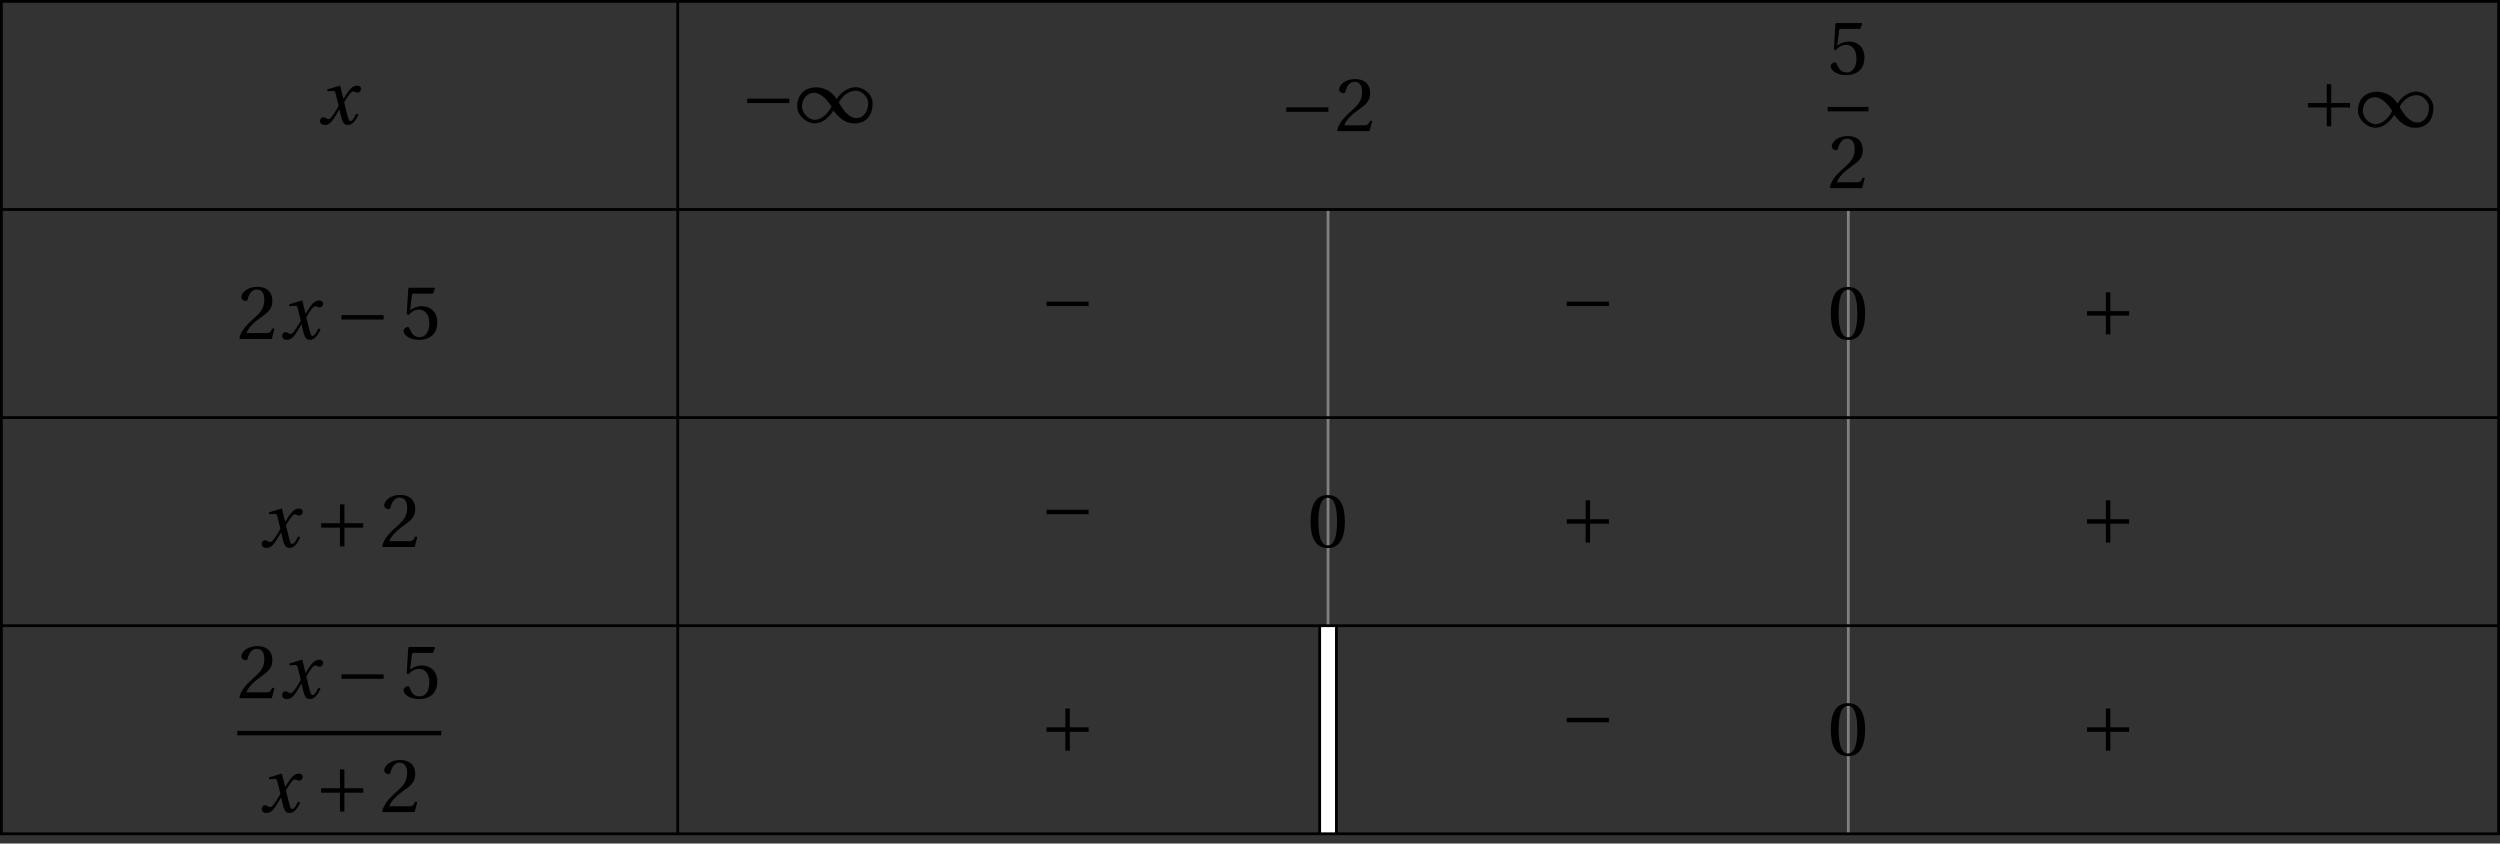 <?xml version='1.0' encoding='UTF-8'?>
<!-- This file was generated by dvisvgm 2.2 -->
<svg height='103.781pt' version='1.1' viewBox='32.726 21.774 307.577 103.781' width='307.577pt' xmlns='http://www.w3.org/2000/svg' xmlns:xlink='http://www.w3.org/1999/xlink'>
<rect x="32.726" y="21.774" width="307.577" height="103.781" fill="#333333" stroke="none"/>
<defs>
<path d='M5.556 -1.512C5.293 -1.019 4.997 -0.438 4.69 -0.438C4.482 -0.438 4.394 -0.69 4.153 -1.666L3.802 -3.101C4.197 -3.802 4.756 -4.679 5.073 -4.679C5.172 -4.679 5.26 -4.657 5.38 -4.591C5.49 -4.547 5.599 -4.504 5.731 -4.504C5.972 -4.504 6.202 -4.734 6.202 -5.03C6.202 -5.369 5.95 -5.501 5.643 -5.501C5.062 -5.501 4.569 -4.975 4.186 -4.361L3.704 -3.616H3.682L3.243 -5.457L3.178 -5.501L1.37 -4.953L1.403 -4.69L2.224 -4.745C2.422 -4.756 2.498 -4.701 2.619 -4.197L3.013 -2.608L2.707 -2.082C2.235 -1.282 1.83 -0.712 1.567 -0.712C1.457 -0.712 1.348 -0.756 1.249 -0.811C1.14 -0.866 0.997 -0.975 0.811 -0.975C0.526 -0.975 0.34 -0.69 0.34 -0.427C0.34 -0.11 0.603 0.131 1.041 0.131C1.786 0.131 2.213 -0.614 2.663 -1.348L3.101 -2.071H3.123L3.32 -1.216C3.528 -0.34 3.737 0.131 4.295 0.131C5.095 0.131 5.512 -0.69 5.84 -1.359L5.556 -1.512Z' id='g8-120'/>
<path d='M5.38 -1.72C5.753 -1.14 6.772 0.131 8.339 0.131C10.366 0.131 10.969 -1.414 10.969 -2.707C10.969 -4.011 9.752 -5.041 8.536 -5.041C6.991 -5.041 6.005 -3.649 5.829 -3.353H5.819C5.391 -4.054 4.427 -5.019 2.915 -5.019C0.92 -5.019 0.175 -3.616 0.175 -2.323C0.175 -1.019 1.468 0.121 2.685 0.121C4.219 0.121 5.183 -1.414 5.369 -1.72H5.38ZM6.136 -2.871C6.553 -3.616 7.342 -4.536 8.58 -4.536C9.369 -4.536 10.333 -3.737 10.333 -2.75C10.333 -1.644 9.73 -0.625 8.668 -0.625C7.539 -0.625 6.651 -1.896 6.136 -2.871ZM5.084 -2.268C4.668 -1.523 3.879 -0.384 2.641 -0.384C1.852 -0.384 0.866 -1.293 0.866 -2.279C0.866 -3.375 1.633 -4.241 2.553 -4.241C3.649 -4.241 4.569 -3.09 5.084 -2.268Z' id='g1-49'/>
<path d='M6.958 -2.772V-3.408H0.931V-2.772H6.958Z' id='g1-161'/>
<path d='M0.931 -3.408V-2.772H3.627V-0.077H4.263V-2.772H6.958V-3.408H4.263V-6.103H3.627V-3.408H0.931Z' id='g1-197'/>
<use id='g10-48' xlink:href='#g3-48'/>
<use id='g10-50' xlink:href='#g3-50'/>
<use id='g10-53' xlink:href='#g3-53'/>
<path d='M2.904 -7.068C3.945 -7.068 4.241 -5.446 4.241 -3.66S3.945 -0.252 2.904 -0.252S1.567 -1.874 1.567 -3.66S1.863 -7.068 2.904 -7.068ZM2.904 -7.451C1.096 -7.451 0.449 -5.851 0.449 -3.66S1.096 0.131 2.904 0.131S5.358 -1.468 5.358 -3.66S4.712 -7.451 2.904 -7.451Z' id='g3-48'/>
<path d='M5.314 -1.446L5.008 -1.501C4.778 -0.909 4.558 -0.833 4.12 -0.833H1.315C1.49 -1.403 2.137 -2.181 3.156 -2.915C4.208 -3.682 5.019 -4.175 5.019 -5.402C5.019 -6.925 4.011 -7.451 2.86 -7.451C1.359 -7.451 0.581 -6.542 0.581 -5.972C0.581 -5.599 0.997 -5.424 1.183 -5.424C1.381 -5.424 1.457 -5.534 1.501 -5.72C1.677 -6.465 2.104 -7.068 2.783 -7.068C3.627 -7.068 3.868 -6.355 3.868 -5.556C3.868 -4.383 3.276 -3.726 2.323 -2.882C0.975 -1.709 0.504 -0.964 0.296 -0.11L0.405 0H4.942L5.314 -1.446Z' id='g3-50'/>
<path d='M4.668 -6.487L4.931 -7.232L4.876 -7.32H1.216L1.107 -7.221L0.888 -3.55L1.151 -3.419C1.611 -3.945 2.06 -4.197 2.652 -4.197C3.353 -4.197 4.12 -3.682 4.12 -2.235C4.12 -1.107 3.66 -0.252 2.707 -0.252C1.94 -0.252 1.545 -0.811 1.326 -1.435C1.271 -1.6 1.172 -1.698 1.019 -1.698C0.8 -1.698 0.438 -1.479 0.438 -1.118C0.438 -0.614 1.205 0.131 2.63 0.131C4.438 0.131 5.26 -0.964 5.26 -2.356C5.26 -3.89 4.295 -4.679 2.991 -4.679C2.389 -4.679 1.742 -4.416 1.392 -4.098L1.37 -4.12L1.622 -6.169C1.655 -6.443 1.731 -6.487 1.94 -6.487H4.668Z' id='g3-53'/>
</defs>
<g id='page1'>
<path d='M196.117 47.547V98.754' fill='none' stroke='#808080' stroke-miterlimit='10' stroke-width='0.343'/>
<path d='M260.125 47.547V124.355' fill='none' stroke='#808080' stroke-miterlimit='10' stroke-width='0.343'/>
<path d='M196.117 98.754V124.355' fill='none' stroke='#000000' stroke-miterlimit='10' stroke-width='2.4'/>
<path d='M196.117 98.754V124.355' fill='none' stroke='#ffffff' stroke-miterlimit='10' stroke-width='1.714'/>
<g transform='matrix(0.86 0 0 0.86 -56.204 19.851)'>
<use x='148.846' xlink:href='#g8-120' y='19.988'/>
</g>
<g transform='matrix(0.86 0 0 0.86 -3.955 19.651)'>
<use x='148.607' xlink:href='#g1-161' y='19.988'/>
<use x='156.521' xlink:href='#g1-49' y='19.988'/>
</g>
<g transform='matrix(0.86 0 0 0.86 62.372 20.72)'>
<use x='148.607' xlink:href='#g1-161' y='19.988'/>
<use x='156.521' xlink:href='#g10-50' y='19.988'/>
</g>
<g transform='matrix(0.86 0 0 0.86 128.755 20.674)'>
<use x='149.803' xlink:href='#g10-53' y='11.895'/>
</g>
<rect height='0.638' transform='matrix(0.86 0 0 0.86 128.755 20.674)' width='5.834' x='149.803' y='16.573'/>
<g transform='matrix(0.86 0 0 0.86 128.755 20.674)'>
<use x='149.803' xlink:href='#g10-50' y='28.19'/>
</g>
<g transform='matrix(0.86 0 0 0.86 188.068 20.191)'>
<use x='148.607' xlink:href='#g1-197' y='19.988'/>
<use x='156.521' xlink:href='#g1-49' y='19.988'/>
</g>
<g transform='matrix(0.86 0 0 0.86 -65.883 46.282)'>
<use x='148.607' xlink:href='#g10-50' y='19.988'/>
<use x='154.68' xlink:href='#g8-120' y='19.988'/>
<use x='162.585' xlink:href='#g1-161' y='19.988'/>
<use x='171.961' xlink:href='#g10-53' y='19.988'/>
</g>
<g transform='matrix(0.86 0 0 0.86 32.877 44.626)'>
<use x='148.607' xlink:href='#g1-161' y='19.988'/>
</g>
<g transform='matrix(0.86 0 0 0.86 96.885 44.626)'>
<use x='148.607' xlink:href='#g1-161' y='19.988'/>
</g>
<g transform='matrix(0.86 0 0 0.86 129.784 46.298)'>
<use x='148.607' xlink:href='#g10-48' y='19.988'/>
</g>
<g transform='matrix(0.86 0 0 0.86 160.893 45.794)'>
<use x='148.607' xlink:href='#g1-197' y='19.988'/>
</g>
<g transform='matrix(0.86 0 0 0.86 -63.374 71.885)'>
<use x='148.846' xlink:href='#g8-120' y='19.988'/>
<use x='156.751' xlink:href='#g1-197' y='19.988'/>
<use x='166.127' xlink:href='#g10-50' y='19.988'/>
</g>
<g transform='matrix(0.86 0 0 0.86 32.877 70.23)'>
<use x='148.607' xlink:href='#g1-161' y='19.988'/>
</g>
<g transform='matrix(0.86 0 0 0.86 65.776 71.901)'>
<use x='148.607' xlink:href='#g10-48' y='19.988'/>
</g>
<g transform='matrix(0.86 0 0 0.86 96.885 71.397)'>
<use x='148.607' xlink:href='#g1-197' y='19.988'/>
</g>
<g transform='matrix(0.86 0 0 0.86 160.893 71.397)'>
<use x='148.607' xlink:href='#g1-197' y='19.988'/>
</g>
<g transform='matrix(0.86 0 0 0.86 -66.912 97.442)'>
<use x='149.803' xlink:href='#g10-50' y='11.895'/>
<use x='155.876' xlink:href='#g8-120' y='11.895'/>
<use x='163.781' xlink:href='#g1-161' y='11.895'/>
<use x='173.156' xlink:href='#g10-53' y='11.895'/>
</g>
<rect height='0.638' transform='matrix(0.86 0 0 0.86 -66.912 97.442)' width='29.188' x='149.803' y='16.573'/>
<g transform='matrix(0.86 0 0 0.86 -66.912 97.442)'>
<use x='152.959' xlink:href='#g8-120' y='28.19'/>
<use x='160.864' xlink:href='#g1-197' y='28.19'/>
<use x='170.239' xlink:href='#g10-50' y='28.19'/>
</g>
<g transform='matrix(0.86 0 0 0.86 32.877 97)'>
<use x='148.607' xlink:href='#g1-197' y='19.988'/>
</g>
<g transform='matrix(0.86 0 0 0.86 96.885 95.832)'>
<use x='148.607' xlink:href='#g1-161' y='19.988'/>
</g>
<g transform='matrix(0.86 0 0 0.86 129.784 97.504)'>
<use x='148.607' xlink:href='#g10-48' y='19.988'/>
</g>
<g transform='matrix(0.86 0 0 0.86 160.893 97)'>
<use x='148.607' xlink:href='#g1-197' y='19.988'/>
</g>
<path d='M116.109 21.945V124.355' fill='none' stroke='#000000' stroke-miterlimit='10' stroke-width='0.343'/>
<path d='M32.898 21.945V124.355H340.132V21.945Z' fill='none' stroke='#000000' stroke-miterlimit='10' stroke-width='0.343'/>
<path d='M32.898 47.547H340.132' fill='none' stroke='#000000' stroke-miterlimit='10' stroke-width='0.343'/>
<path d='M32.898 73.152H340.132' fill='none' stroke='#000000' stroke-miterlimit='10' stroke-width='0.343'/>
<path d='M32.898 98.754H340.132' fill='none' stroke='#000000' stroke-miterlimit='10' stroke-width='0.343'/>
</g>
</svg>
